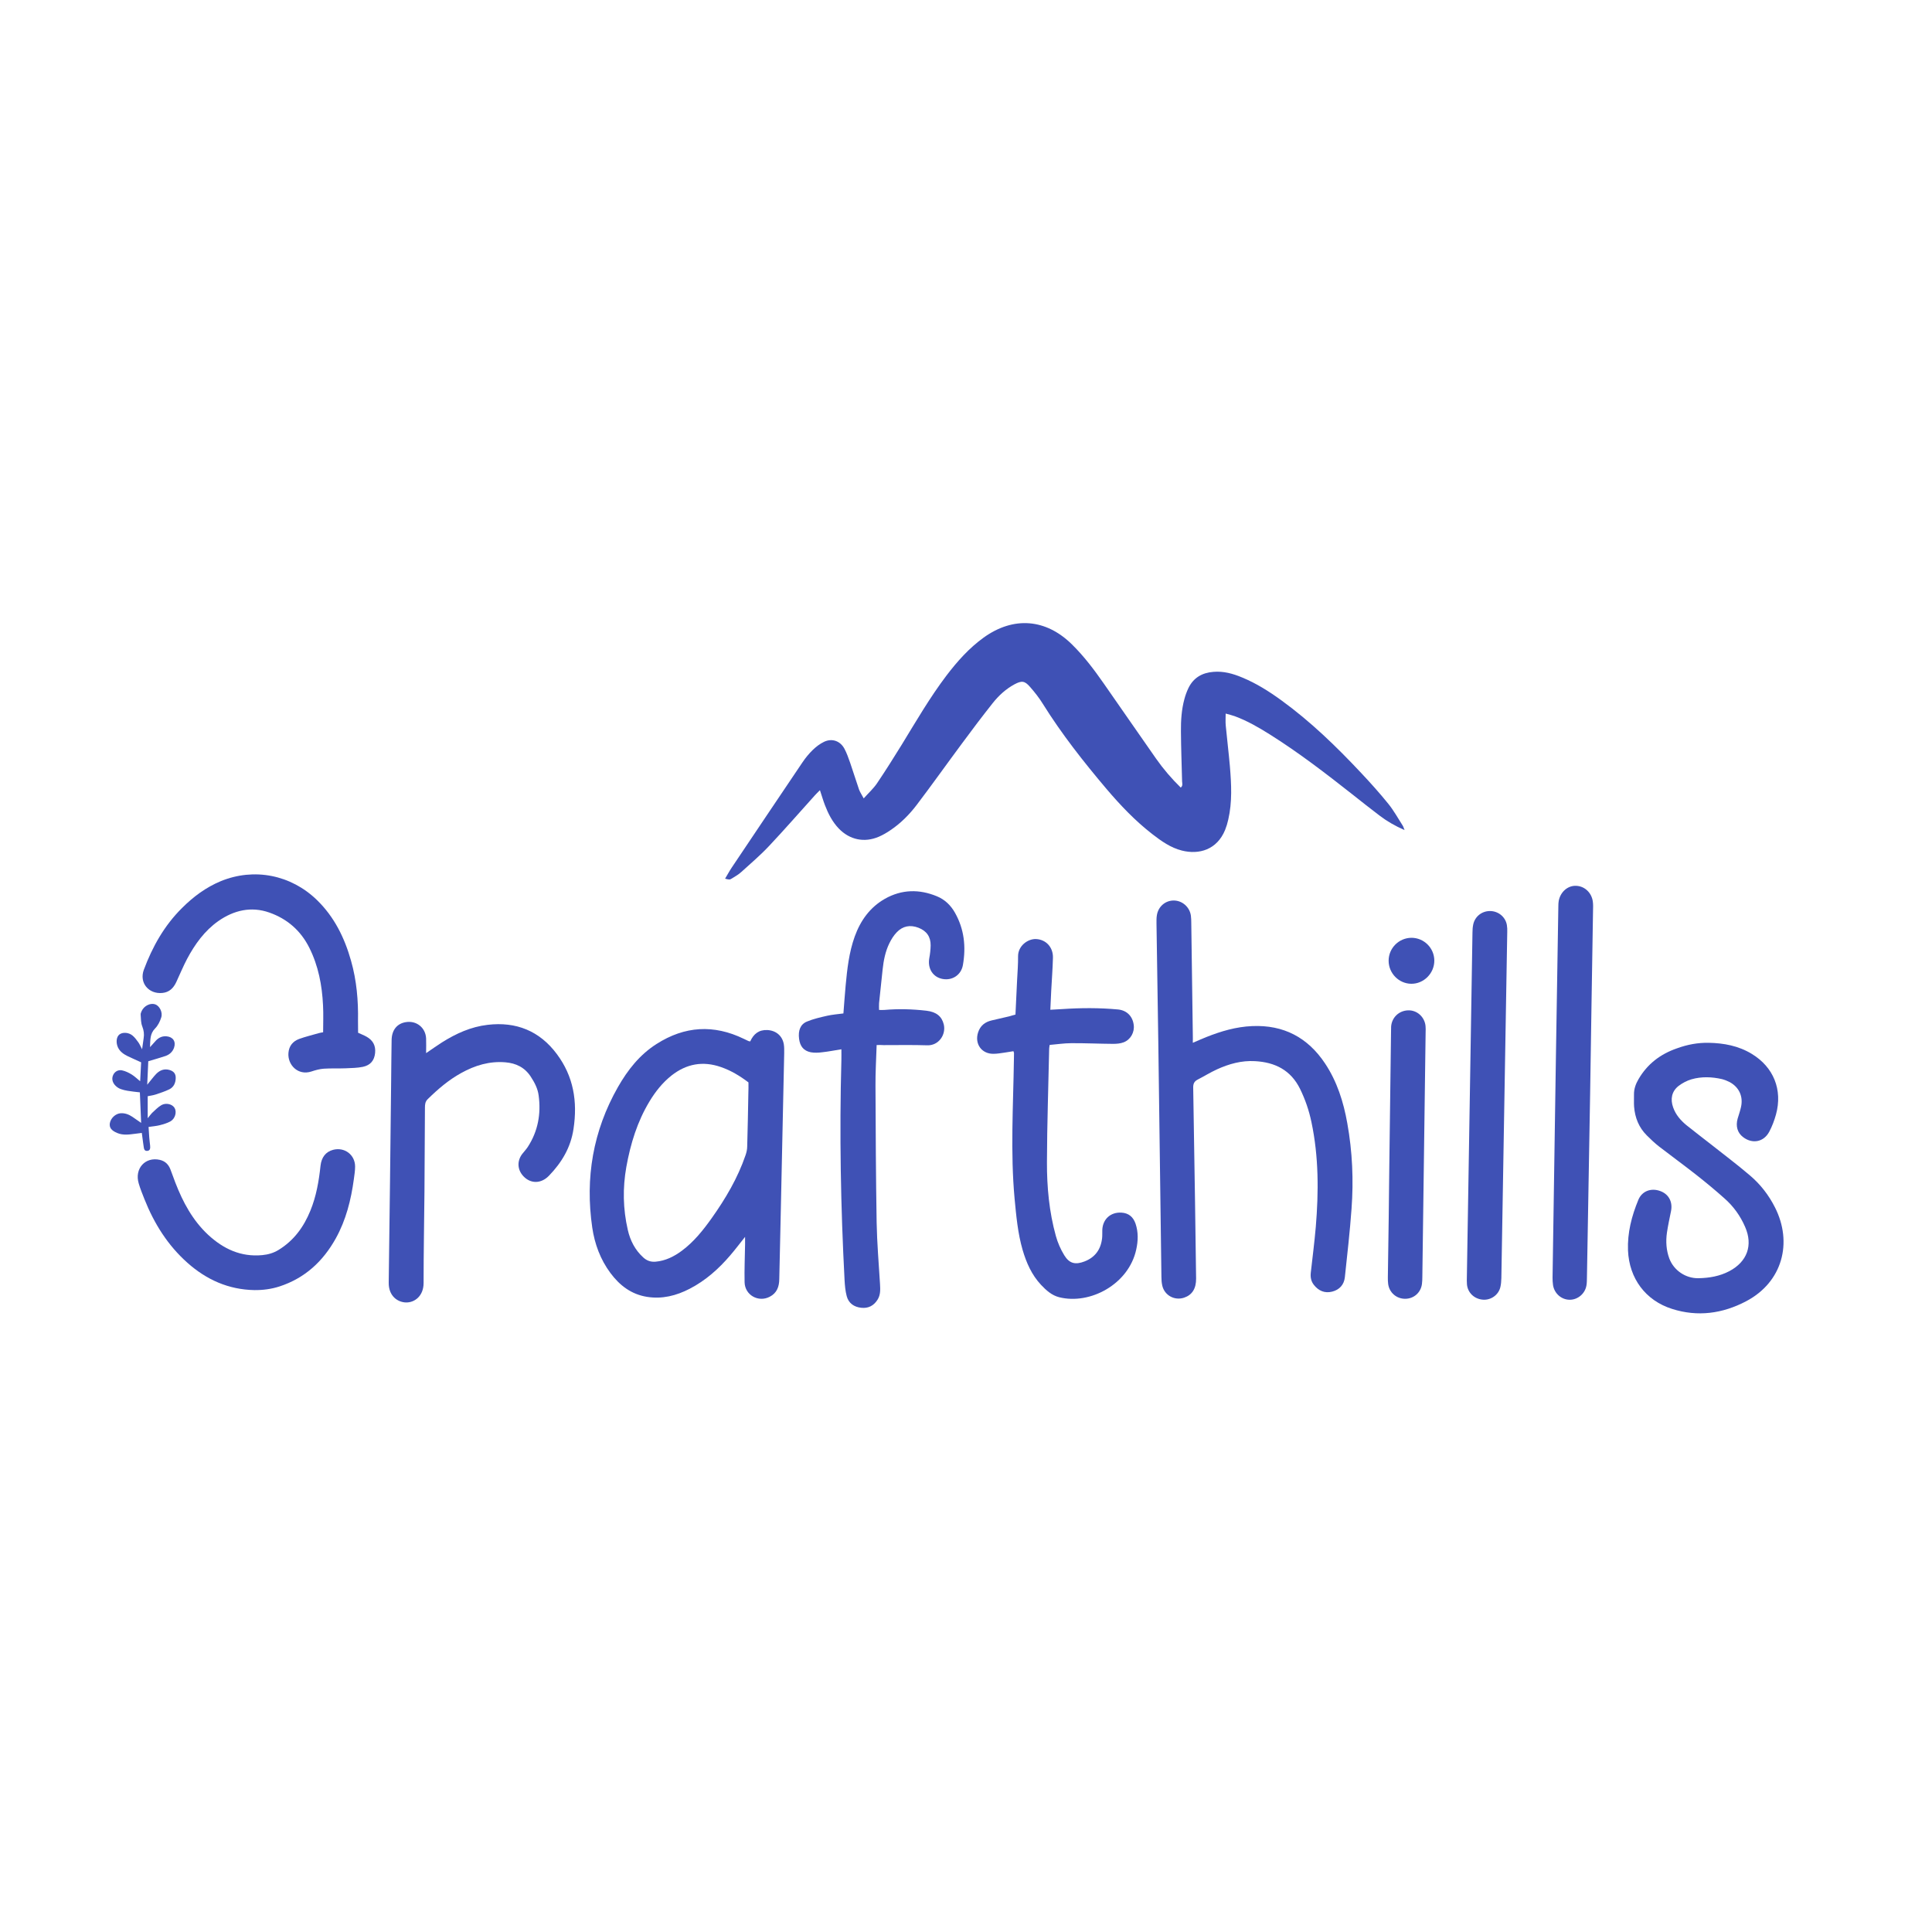 <?xml version="1.0" encoding="utf-8"?>
<!-- Generator: Adobe Illustrator 26.0.1, SVG Export Plug-In . SVG Version: 6.00 Build 0)  -->
<svg version="1.1" id="Layer_1" xmlns="http://www.w3.org/2000/svg" xmlns:xlink="http://www.w3.org/1999/xlink" x="0px" y="0px"
	 viewBox="0 0 2000 2000" style="enable-background:new 0 0 2000 2000;" xml:space="preserve">
<style type="text/css">
	.st0{display:none;fill:#FFFFFF;}
	.st1{fill:#3F51B5;}
</style>
<g id="text">
	<rect x="-122" y="-46" class="st0" width="2222" height="2108"/>
	<path class="st1" d="M776.6,1078.1c3.5-7.8,9-12.2,17.7-11.8c8.9,0.4,15.6,5.9,17.1,14.7c0.5,3,0.4,6.2,0.4,9.3
		c-1.2,58.7-2.5,117.4-3.8,176.1c-0.4,19.3-0.9,38.5-1.3,57.8c-0.1,7.8-2.5,14.4-9.9,18.2c-11.7,6.1-25.7-1.7-26-15
		c-0.3-13.1,0.3-26.1,0.5-39.2c0-2.1,0-4.2,0-7.8c-5.9,7.4-10.5,13.5-15.5,19.3c-11.9,13.9-25.4,25.9-41.8,34.4
		c-13.9,7.2-28.5,10.9-44.2,8.4c-16.3-2.6-28.3-11.8-37.9-24.7c-10.4-14-16.3-30-18.8-47c-7.5-51.4,0.8-100.2,26.6-145.5
		c10.1-17.7,22.5-33.5,40-44.6c29.1-18.6,59.2-20.4,90.3-5.3c1.6,0.8,3.2,1.6,4.8,2.3C775.1,1077.8,775.5,1077.8,776.6,1078.1z
		 M774.8,1120.5c-8.8-6.7-18.1-12.3-28.5-15.9c-18.7-6.5-35.7-3.4-51.2,8.8c-9.3,7.4-16.6,16.6-22.7,26.7
		c-12.7,21-19.7,43.9-24,67.8c-3.9,21.9-3.5,43.6,1.5,65.3c2.5,11,7.5,20.8,16,28.5c3.6,3.3,7.6,4.8,12.7,4.4
		c10.3-0.9,19.1-5.3,27.2-11.3c12.4-9.2,22-21.2,30.9-33.7c14.4-20.3,27-41.6,35.1-65.3c1-2.9,1.7-6,1.7-9
		c0.5-18.4,0.9-36.8,1.2-55.2C774.9,1128,774.8,1124.3,774.8,1120.5z"/>
	<path class="st1" d="M1234.8,1079.5c5.4-2.3,9.6-4.2,13.9-5.9c15.3-6.1,30.9-10.7,47.6-11.4c32.5-1.4,57.5,11.8,75.4,38.7
		c12.5,18.8,19.1,39.9,23,61.8c5.3,29.4,6.6,59,4.4,88.7c-1.7,23.6-4.4,47.2-6.9,70.7c-0.8,7.8-5.6,13.1-13.2,15
		c-7.6,1.9-14-0.8-18.8-6.9c-2.9-3.6-3.8-7.8-3.3-12.5c1.8-15.8,3.8-31.7,5.2-47.6c3-36.3,3.1-72.6-4.5-108.5
		c-2.5-12-6.4-23.4-11.8-34.4c-9.6-19.5-26-27.6-46.7-28.7c-13.8-0.8-26.8,2.8-39.3,8.5c-6.8,3.1-13.2,7.1-20,10.6
		c-3.7,1.9-4.7,4.5-4.6,8.5c0.7,39.4,1.3,78.9,1.9,118.3c0.4,26.4,0.8,52.7,1.1,79.1c0.1,10.4-4.1,17-12.3,19.8
		c-9.9,3.4-20.4-2.3-22.7-12.4c-0.7-3-0.9-6.1-0.9-9.2c-1.1-80.2-2.1-160.5-3.2-240.7c-0.6-41.7-1.3-83.3-1.9-125
		c0-2.9-0.1-5.8,0.4-8.6c1.4-8.9,8.7-15.2,17.4-15.2c8.9,0,16.6,6.8,17.8,15.7c0.3,2.4,0.4,4.9,0.4,7.3c0.6,38.8,1.1,77.6,1.6,116.4
		C1234.9,1073.8,1234.8,1076,1234.8,1079.5z"/>
	<path class="st1" d="M1768.8,1079.5c15.7,0.3,30.8,3.1,44.5,11.4c22.7,13.7,32.2,37.2,25.2,62.8c-1.7,6.1-4,12.3-7,17.9
		c-5.7,10.7-17.5,12.9-27.1,5.5c-5.8-4.4-7.8-11.3-5.6-19.1c1.2-4,2.6-8,3.5-12.1c2.4-10.9-2-20.4-11.7-25.7c-2.5-1.3-5.3-2.4-8-3.1
		c-10.5-2.4-21.2-2.8-31.6,0.2c-4.8,1.4-9.5,3.9-13.4,6.9c-7.1,5.6-8.6,13.6-5.6,22.1c2.7,7.7,7.7,13.4,13.7,18.4
		c8.4,6.8,17.1,13.3,25.7,20.1c13.4,10.6,27,20.8,40,31.9c10.9,9.2,19.6,20.4,26.1,33.3c18.3,36.2,8,77.1-30,97.1
		c-24.4,12.8-50.1,16.3-76.5,7.9c-27.6-8.7-44.5-31.6-45.7-60.6c-0.7-18.3,3.8-35.6,10.7-52.3c3.7-9,12.9-12.5,22.2-9.3
		c9.2,3.1,13.6,11.3,11.6,21.1c-1.5,7.4-3.1,14.7-4.2,22.2c-1.3,9.1-0.7,18.2,2.5,26.8c4.7,12.3,16.9,20.5,30,20.3
		c11.2-0.2,22-2,32.1-7.3c18.5-9.8,24.7-26.8,16.3-45.9c-4.9-11.3-12-21.2-21.3-29.4c-9.4-8.4-19.2-16.5-29.1-24.3
		c-12.7-10-25.8-19.5-38.6-29.4c-4.5-3.5-8.7-7.5-12.8-11.6c-8.2-8.2-12.2-18.3-13.1-29.7c-0.3-4.2,0-8.4-0.1-12.6
		c-0.1-5.7,1.8-10.9,4.6-15.7c9.2-15.9,22.8-26.2,40-32.1C1746.8,1081.3,1757.6,1079.3,1768.8,1079.5z"/>
	<path class="st1" d="M907.5,1081.8c-0.5,14.9-1.3,28.6-1.2,42.3c0.2,47.2,0.4,94.4,1.2,141.6c0.4,21.2,2.2,42.5,3.5,63.7
		c0.3,5.6,0.6,11-2.6,16.1c-4,6.3-9.7,9.1-16.9,8.3c-7.4-0.8-13.1-4.7-15-12.1c-1.4-5.3-1.9-10.9-2.2-16.4
		c-4-75.9-5.4-151.9-3.3-227.9c0.1-3.5,0-7,0-11.2c-6.9,1.1-13.4,2.4-19.9,3.1c-3.9,0.5-8,0.7-11.8,0c-7.4-1.5-11.1-6.2-12.1-13.9
		c-1.1-8.6,1.3-15.1,8.2-17.9c6.7-2.8,13.9-4.4,20.9-6c5.3-1.2,10.8-1.6,16.8-2.4c0.8-9.9,1.4-19.4,2.3-28.8
		c1.6-17.2,3.5-34.4,9.4-50.8c6-16.6,15.8-30.3,31.3-39.1c17.4-9.8,35.5-10.1,53.7-2.6c8.3,3.4,14.4,9.3,18.8,17.1
		c9.6,17,11.5,35.2,8.2,54.1c-1.8,10.3-11,16.3-21.1,14.4c-10.1-1.9-15.6-10.9-13.7-21.5c0.8-4.3,1.3-8.8,1.4-13.1
		c0.1-9-4.1-15.1-12.6-18.4c-8.6-3.3-16.3-1.8-22.5,4.7c-3.2,3.3-5.7,7.4-7.7,11.5c-4.1,8.4-5.9,17.6-6.9,26.9
		c-1.3,11.7-2.5,23.3-3.7,35c-0.2,2.2,0,4.3,0,7c2,0,3.7,0.1,5.3,0c14.6-1.3,29.2-0.9,43.8,0.8c10.2,1.2,15.9,5.9,17.9,14.2
		c2.5,10.6-5.3,22-17.1,21.6c-15.1-0.5-30.1-0.2-45.2-0.2C912.5,1081.7,910.3,1081.8,907.5,1081.8z"/>
	<path class="st1" d="M1051.2,1050.3c0.6-12.3,1.1-24,1.7-35.7c0.4-8.2,1.1-16.4,1-24.6c-0.1-10.8,10-18.2,18.5-17.9
		c10.3,0.4,17.9,8.4,17.6,19.4c-0.3,11.5-1.2,23-1.8,34.5c-0.3,6.2-0.5,12.3-0.9,19.3c4.5-0.2,8.4-0.4,12.3-0.7
		c19.3-1.3,38.5-1.4,57.8,0.4c9,0.9,15,6.9,16.2,15.8c1.1,7.6-3.1,15.4-10.4,18.2c-3.4,1.3-7.3,1.6-11,1.6
		c-14.4-0.1-28.8-0.8-43.2-0.7c-7.5,0-14.9,1.2-22.4,1.8c-0.2,1.7-0.5,2.7-0.5,3.8c-0.8,39.2-2.2,78.4-2.3,117.6
		c-0.1,25.7,2.3,51.4,9.2,76.3c1.9,6.9,4.9,13.8,8.7,20c5.3,8.7,11.6,10.1,21.1,6.4c11-4.3,16.8-12.5,18.1-24.1
		c0.3-2.9,0.1-5.8,0.2-8.6c0.5-11.1,8.6-18.4,19.7-17.8c7.6,0.4,12.3,4.5,14.7,11.4c3,8.9,2.7,17.9,0.7,26.9
		c-7.8,35.8-47.7,57.3-79.7,49.3c-7.9-2-13.6-7.3-18.9-12.9c-9.6-10.3-15.1-22.8-19-36.1c-5-17.3-6.6-35.2-8.3-53.1
		c-4.4-48-1.4-96.1-0.7-144.1c0-2.2,0.1-4.4,0.1-6.6c0-0.4-0.3-0.8-0.6-1.9c-3,0.5-6.2,1-9.4,1.5c-3.7,0.5-7.5,1.2-11.2,1.2
		c-12.3,0.2-19.8-10.3-16-22.1c2.3-7.1,7.2-10.9,14.2-12.5c6-1.4,12.1-2.8,18.1-4.2C1046.8,1051.5,1048.7,1050.9,1051.2,1050.3z"/>
	<path class="st1" d="M441.1,1090.2c6.2-4.2,11.2-7.8,16.4-11.1c14.6-9.2,30-16.2,47.3-18.2c29.5-3.5,53.8,6.3,71.6,30.2
		c17.3,23.1,21.6,49.1,17.3,77.5c-2.9,19.5-12.3,34.9-25.4,48.5c-8.1,8.4-18.9,8.5-26.4,0.6c-6.3-6.6-6.9-15.6-1.4-23
		c1.9-2.5,4.1-4.7,5.8-7.3c10.6-16.3,13.9-34.3,11.3-53.4c-0.9-7.1-4.2-13.4-8.2-19.5c-6.2-9.5-15.2-13.9-26.2-14.8
		c-16.5-1.4-31.6,3.2-45.8,11.1c-12.9,7.1-24,16.6-34.5,26.9c-2.8,2.7-3,5.6-3,9c-0.2,29-0.3,58.1-0.5,87.1
		c-0.3,31.5-0.9,62.9-0.9,94.4c0,13.2-9.1,20.3-18.2,20.1c-8.7-0.2-18.1-6.7-17.9-20.5c1-69.1,1.7-138.3,2.5-207.4
		c0.2-14.6,0.2-29.3,0.5-43.9c0.2-10.3,5.7-17,14.8-18.4c11-1.8,20.4,5.8,20.9,16.9C441.3,1079.7,441.1,1084.3,441.1,1090.2z"/>
	<path class="st1" d="M370.7,1069.1c3,1.4,5.9,2.5,8.6,4c6.7,3.7,9.8,9.3,9,17c-0.8,7.6-4.7,12.6-12.7,14.3
		c-5.8,1.2-11.8,1.2-17.8,1.5c-7.5,0.3-15.1-0.1-22.5,0.4c-4.4,0.3-8.7,1.5-12.9,2.9c-14,4.6-24.9-7-23.8-19.3
		c0.6-7.2,4.6-12,11.1-14.4c6.6-2.4,13.5-4,20.3-6c1.2-0.4,2.5-0.5,4.5-0.9c0-9.4,0.4-18.7-0.1-27.9c-1-20.7-4.8-40.8-14.2-59.6
		c-8.9-17.8-22.9-29.9-41.3-36.4c-18.9-6.7-36.9-2.4-52.9,8.8c-14.2,10-24.2,23.9-32.3,39.1c-4.1,7.8-7.5,16-11.2,24
		c-2.9,6.2-7.2,10.6-14.4,11.3c-14.2,1.4-24.2-10.5-19.2-24c8.9-23.9,21.2-45.8,39.5-63.9c11.7-11.7,24.7-21.4,40.1-27.8
		c34.6-14.2,72.7-6.6,99.6,19.5c18,17.5,28.6,39.1,35.3,62.9c5.8,20.4,7.6,41.3,7.2,62.4C370.7,1061.1,370.7,1065.1,370.7,1069.1z"
		/>
	<path class="st1" d="M1646.1,1132c-1.1,63.3-2.2,126.7-3.3,190c-0.1,2.9,0,5.8-0.5,8.6c-1.4,8.5-8.8,14.8-17.1,14.9
		c-8.6,0.1-16.1-6.3-17.5-15.1c-0.4-2.6-0.5-5.3-0.5-7.9c1.1-76.6,2.3-153.3,3.5-229.9c0.8-51.6,1.7-103.2,2.5-154.8
		c0-1.8,0.1-3.6,0.4-5.3c1.8-9.3,9.4-15.9,18-15.5c8.8,0.3,16.1,7.1,17.3,16.4c0.4,3.1,0.3,6.2,0.2,9.3
		C1648.1,1005.7,1647,1068.9,1646.1,1132C1646,1132,1646,1132,1646.1,1132z"/>
	<path class="st1" d="M1521.4,1145c1-59.8,1.9-119.6,2.9-179.5c0-2.9,0.2-5.8,0.8-8.6c1.8-8.2,8.9-13.8,17.3-13.8
		c8.6,0,16,6,17.5,14.4c0.4,2.4,0.5,4.9,0.4,7.3c-2,119.4-4,238.8-6.1,358.3c-0.1,3.1-0.3,6.2-1,9.2c-1.9,8.3-10,13.9-18.4,13.1
		c-8.7-0.8-15.4-7.2-16.2-15.7c-0.2-2.6-0.2-5.3-0.1-8C1519.5,1262.9,1520.4,1203.9,1521.4,1145
		C1521.4,1145,1521.4,1145,1521.4,1145z"/>
	<path class="st1" d="M263.3,1335.5c-26.7-0.5-49.5-10.7-69.2-28.2c-20.5-18.2-34.6-40.8-44.6-66c-2.1-5.3-4.3-10.7-5.9-16.2
		c-4.6-15.4,6.8-27.9,21.9-24.4c5.5,1.3,8.9,4.7,10.9,9.8c1.8,4.5,3.3,9.2,5.1,13.7c7.8,20.2,17.9,39.1,34,54.1
		c15.8,14.6,33.9,23.1,56,21c6.1-0.6,11.7-2.2,16.9-5.4c15.8-9.7,26-23.7,32.9-40.6c6.1-14.9,8.8-30.6,10.5-46.5
		c1-8.9,5.5-14.5,13-16.5c11.8-3.1,22.7,5,22.8,17.2c0,4.4-0.7,8.8-1.3,13.2c-2.9,21.4-8.1,42.2-18.7,61.3
		c-13.2,23.7-31.9,41.1-58.2,49.7C281.1,1334.4,272.3,1335.6,263.3,1335.5z"/>
	<path class="st1" d="M1438.2,1207.6c0.7-54.7,1.2-97.3,1.8-139.8c0-1.8,0-3.6,0.1-5.3c0.8-9.4,8.2-16.3,17.6-16.6
		c9.1-0.3,17,6.7,18,16.1c0.2,2.2,0.2,4.4,0.1,6.6c-1.1,84.4-2.2,168.8-3.4,253.2c0,2.4-0.1,4.9-0.4,7.3
		c-1.1,8.9-8.3,15.3-17.2,15.4c-9.1,0.1-16.7-6.4-17.8-15.5c-0.3-2.2-0.3-4.4-0.3-6.6C1437.4,1280,1437.9,1237.7,1438.2,1207.6z"/>
	<path class="st1" d="M147.1,1086.2c0.7-4.9,1.1-8.2,1.6-11.4c0.7-4.2,0.2-8.1-1.4-12.2c-1.5-3.7-1.4-8.1-1.7-12.3
		c-0.1-1.2,0.6-2.6,1.1-3.8c2.5-5.3,8.8-8.4,13.7-6.9c4.6,1.4,8.3,8.2,6.5,13.7c-1.3,4.1-3.4,8.4-6.4,11.4
		c-5.3,5.4-4.9,11.6-5.2,19.3c2.7-2.9,4.5-5.1,6.4-7.1c3-3,6.5-4.5,10.8-4.1c6.6,0.6,9.8,5.4,7.7,11.7c-1.5,4.3-4.6,7.1-8.7,8.6
		c-5.6,1.9-11.4,3.5-18,5.5c-0.3,7.3-0.7,15-1.1,24.3c3.9-4.7,6.4-8.2,9.4-11.3c3.8-3.8,8.4-5.6,13.9-3.9c4.2,1.3,6.3,3.9,6.2,8.3
		c-0.1,5-2,9.3-6.5,11.6c-4.5,2.2-9.4,3.8-14.2,5.4c-2.7,0.9-5.5,1.2-8.3,1.8v22.8c2.2-2.7,3.3-4.3,4.6-5.6c3.1-2.8,6-5.9,9.6-8
		c4.8-2.7,11.3-1,13.6,2.9c2.5,4.1,0.7,11.1-4.2,13.9c-3.4,1.9-7.3,3-11.1,4c-3.6,0.9-7.4,1.2-11.6,1.8c0.3,3.7,0.4,7.2,0.7,10.7
		c0.2,2.9,0.6,5.7,0.9,8.6c0.2,2.5,0.3,5.3-3.1,5.5c-3,0.2-3.3-2.4-3.6-4.6c-0.2-1.2-0.4-2.3-0.5-3.5c-0.7-5.2-0.8-5.9-1.4-10.5
		c-2.5,0.3-4.8,0.6-7.1,0.9c-6.2,0.8-12.3,1.7-18.3-0.8c-6-2.5-8.4-5.5-7.7-10.1c0.9-5.4,6-10.1,11.4-10.4c4.4-0.2,8.3,1.3,11.9,3.7
		c2.7,1.8,5.3,3.7,9.1,6.3c-0.5-11.2-0.9-21.2-1.3-31.6c-4.4-0.5-8.5-0.9-12.6-1.6c-2.3-0.4-4.7-0.9-6.9-1.7c-1.3-0.5-2.5-1-3.6-1.8
		c-4.9-3.4-6.8-8.5-4.4-13.2c1.8-3.5,5.3-5.2,8.9-4.5c3.5,0.7,7,2.4,10.1,4.3c3.1,1.9,5.8,4.6,8.8,7c0.3-6.1,0.6-12.8,1-19.6
		c-5-2.3-9.7-4.3-14.2-6.5c-4-2-7.6-4.5-9.7-8.7c-2.4-5.1-1.8-11.1,1.4-13.6c3.3-2.6,9.5-2.3,13.6,1.1c2.3,1.9,4.2,4.5,6,7
		C144.5,1080.8,145.3,1082.8,147.1,1086.2z"/>
	<path class="st1" d="M1437.5,994.5c0-13,10.6-23.6,23.6-23.7c13,0,23.6,10.5,23.7,23.5c0.1,13.2-10.9,24.3-24,24.1
		C1448,1018.2,1437.5,1007.5,1437.5,994.5z"/>
</g>
<path id="shape" class="st1" d="M894.1,826.5c5-5.6,10-10.1,13.7-15.5c8.9-13.2,17.4-26.7,25.8-40.3c14.8-24.2,29-48.7,46.2-71.4
	c11.2-14.7,23.4-28.4,38.5-39.3c30.9-22.2,64.4-19.6,91.5,7.2c12.4,12.2,22.8,26,32.7,40.2c18.2,26,36.1,52.1,54.3,78
	c7.5,10.7,16,20.6,25.5,29.9c2.4-1.9,1.5-4.3,1.4-6.3c-0.4-17.3-1.1-34.6-1.2-51.8c-0.1-11.3,0.6-22.6,3.6-33.6
	c1-3.8,2.4-7.6,4.1-11.2c5.2-10.8,14.2-16,25.9-16.9c10.4-0.9,20.2,1.8,29.7,5.8c14.6,6,27.9,14.4,40.7,23.7
	c30.3,22,57,47.9,82.5,75.1c9.7,10.3,19.2,20.9,28.1,31.9c5.7,7,10.1,15.1,15,22.7c0.7,1,0.9,2.3,1.9,4.6c-10-4.4-18.3-9.2-26-15.1
	c-9.4-7.1-18.6-14.4-27.8-21.7c-27.7-21.8-55.6-43.3-85.5-62.1c-11.6-7.3-23.5-14.2-36.5-19c-2.8-1-5.8-1.7-9.4-2.7
	c0,4.7-0.3,8.6,0.1,12.5c1.3,14.1,3.1,28.2,4.3,42.3c1.5,18.3,2.5,36.7-1.7,54.9c-0.8,3.7-1.9,7.3-3.3,10.8
	c-8.4,20.4-26.8,25.8-44.7,21.3c-11.6-2.9-21.3-9.8-30.6-17c-17.8-13.8-33.2-30-47.7-47.1c-23.6-27.9-46.2-56.6-65.6-87.7
	c-3.8-6.2-8.4-12-13.2-17.5c-5.6-6.5-8.7-6.8-16.2-2.8c-8.9,4.8-16.3,11.6-22.5,19.4c-11,13.9-21.7,28-32.2,42.3
	c-15.6,21-30.7,42.3-46.5,63.1c-7.6,10-16.6,19.1-27.2,26.2c-3.8,2.6-7.9,5-12.1,6.8c-15,6.4-30.1,3.2-41.4-8.5
	c-6.7-7-11-15.5-14.4-24.4c-1.8-4.7-3.2-9.6-5.1-15.3c-2,2-3.7,3.6-5.3,5.4c-15.7,17.4-31.2,35.2-47.3,52.3
	c-8.9,9.5-18.9,18-28.6,26.8c-2.9,2.7-6.4,4.7-9.8,6.8c-2.5,1.6-2.9,1.4-7.2,0.3c2.3-3.8,4.3-7.6,6.7-11.2
	c24.4-36.4,48.9-72.9,73.4-109.2c3.1-4.6,6.6-8.9,10.6-12.8c3.4-3.3,7.4-6.4,11.8-8.5c8.2-3.9,16.7-0.9,21,7.1
	c2.5,4.6,4.2,9.7,6,14.7c3.2,9.2,6,18.5,9.2,27.7C890.4,820.3,892.2,822.8,894.1,826.5z"/>
</svg>
